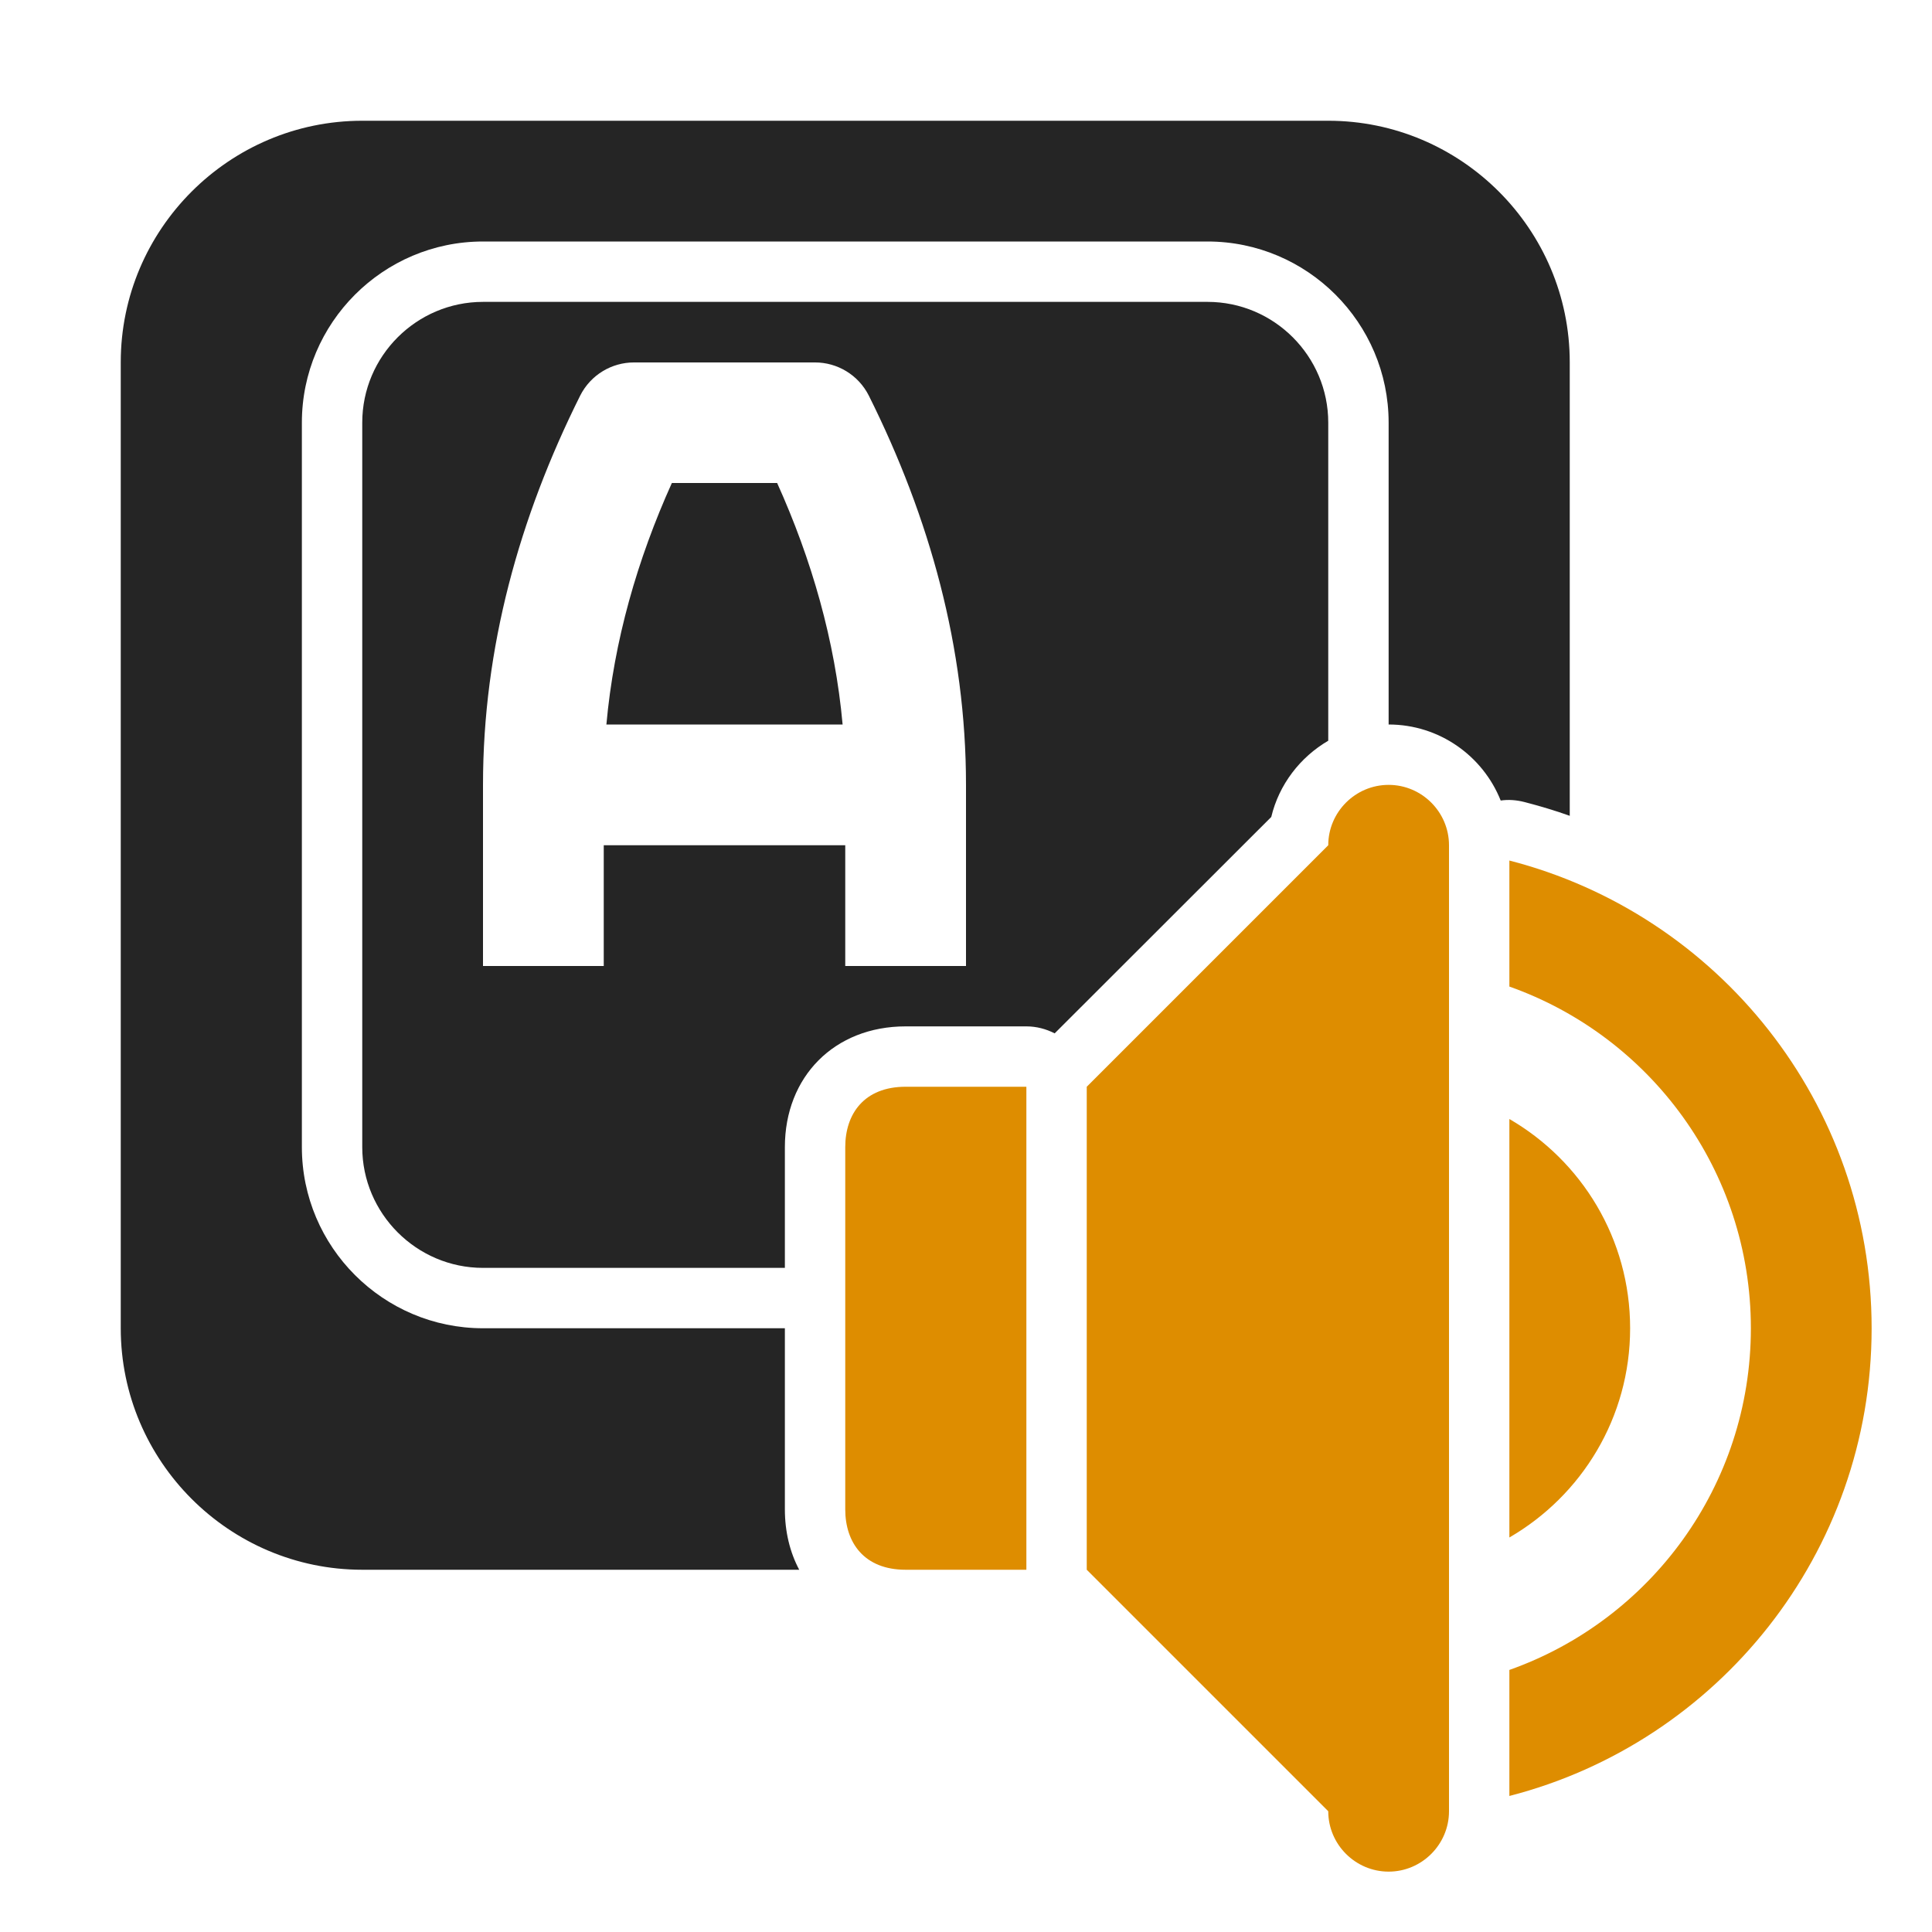 <?xml version="1.0" encoding="UTF-8"?>
<!DOCTYPE svg PUBLIC "-//W3C//DTD SVG 1.1//EN" "http://www.w3.org/Graphics/SVG/1.1/DTD/svg11.dtd">
<svg xmlns="http://www.w3.org/2000/svg" xml:space="preserve" width="1024px" height="1024px" shape-rendering="geometricPrecision" text-rendering="geometricPrecision" image-rendering="optimizeQuality" fill-rule="nonzero" clip-rule="evenodd" viewBox="0 0 10240 10240" xmlns:xlink="http://www.w3.org/1999/xlink">
	<title>keyboard_key_speaker icon</title>
	<desc>keyboard_key_speaker icon from the IconExperience.com O-Collection. Copyright by INCORS GmbH (www.incors.com).</desc>
	<path id="curve3" fill="#DE8D00" d="M8000 4561c1104,284 1920,1286 1920,2479 0,1193 -816,2195 -1920,2479l0 -668c746,-264 1280,-975 1280,-1811 0,-836 -534,-1547 -1280,-1811l0 -668zm0 1370c383,222 640,635 640,1109 0,474 -257,887 -640,1109l0 -2218z"/>
	<path id="curve2" fill="#DE8D00" d="M7360 4160l0 0c176,0 320,144 320,320l0 5120c0,176 -144,320 -320,320l0 0c-176,0 -320,-144 -320,-320l-1280 -1280 0 -2560 1280 -1280c0,-176 144,-320 320,-320z"/>
	<path id="curve1" fill="#DE8D00" d="M4800 5760l640 0 0 2560 -640 0c-220,0 -320,-144 -320,-320l0 -1920c0,-176 100,-320 320,-320z"/>
	<path id="curve0" fill="#252525" d="M1920 640l5120 0c705,0 1280,575 1280,1280l0 2404c-78,-28 -159,-52 -240,-73 -43,-11 -85,-14 -126,-8 -94,-236 -325,-403 -594,-403l0 -1600c0,-529 -431,-960 -960,-960l-3840 0c-529,0 -960,431 -960,960l0 3840c0,529 431,960 960,960l1600 0 0 960c0,119 27,228 76,320l-2316 0c-705,0 -1280,-575 -1280,-1280l0 -5120c0,-705 575,-1280 1280,-1280zm1294 3200c40,-444 164,-874 347,-1280l558 0c183,406 307,836 347,1280l-1252 0zm1266 640l0 640 640 0 0 -960c0,-726 -192,-1416 -515,-2063 -56,-111 -168,-176 -285,-176l-960 0c-117,0 -229,65 -285,176 -323,647 -515,1337 -515,2063l0 960 640 0 0 -640 1280 0zm-1920 -2880l3840 0c353,0 640,288 640,640l0 1686c-149,87 -261,232 -302,404l-1148 1147c-45,-23 -96,-37 -150,-37l-640 0c-377,0 -640,266 -640,640l0 640 -1600 0c-352,0 -640,-288 -640,-640l0 -3840c0,-353 288,-640 640,-640z"/>
</svg>
